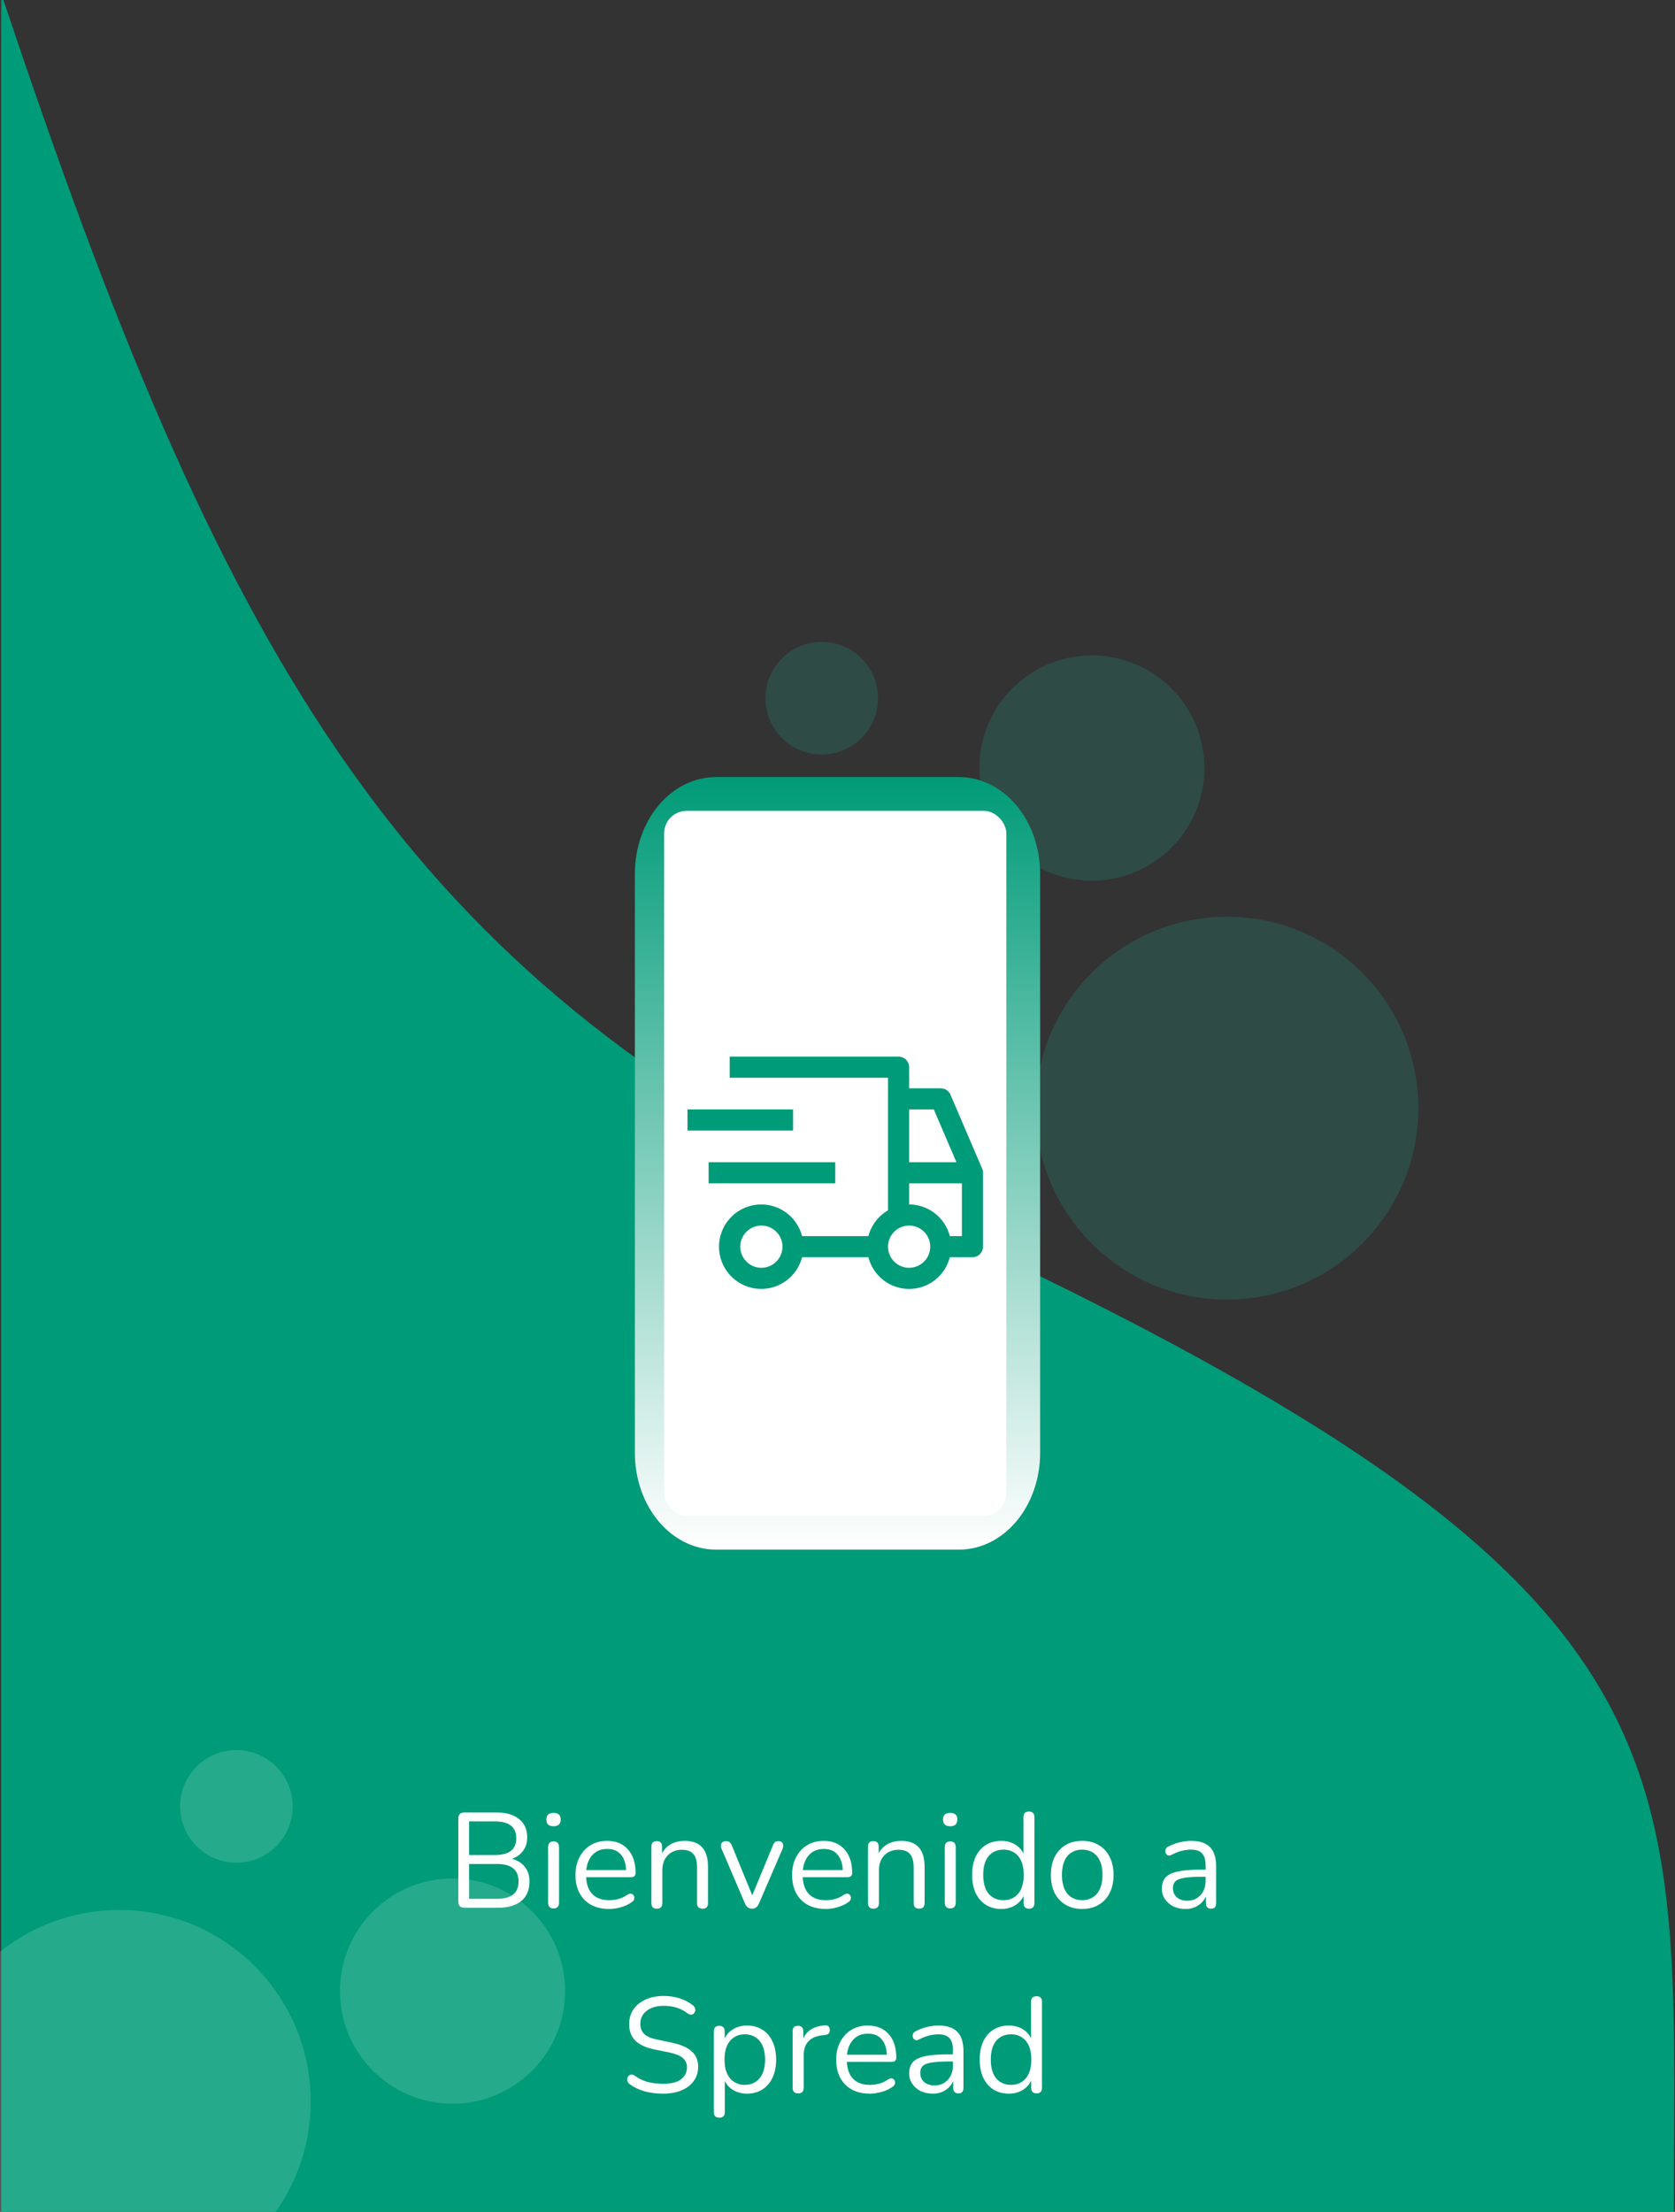 <svg width="744" height="982" viewBox="0 0 744 982" fill="none" xmlns="http://www.w3.org/2000/svg">
<rect x="0" y="0" width="744" height="982" fill="#333333" stroke="none"/>
<path d="M146.275 863C144.475 863 143.575 862.1 143.575 860.3V823.4C143.575 821.6 144.475 820.7 146.275 820.7H160.495C164.855 820.7 168.215 821.68 170.575 823.64C172.975 825.56 174.175 828.26 174.175 831.74C174.175 834.06 173.575 836.04 172.375 837.68C171.175 839.32 169.515 840.52 167.395 841.28C169.835 841.92 171.735 843.1 173.095 844.82C174.495 846.54 175.195 848.72 175.195 851.36C175.195 855.12 173.975 858 171.535 860C169.095 862 165.655 863 161.215 863H146.275ZM148.375 839.6H159.775C166.135 839.6 169.315 837.12 169.315 832.16C169.315 827.16 166.135 824.66 159.775 824.66H148.375V839.6ZM148.375 859.04H160.735C167.135 859.04 170.335 856.46 170.335 851.3C170.335 846.14 167.135 843.56 160.735 843.56H148.375V859.04ZM185.862 826.82C183.742 826.82 182.682 825.82 182.682 823.82C182.682 821.86 183.742 820.88 185.862 820.88C187.982 820.88 189.042 821.86 189.042 823.82C189.042 825.82 187.982 826.82 185.862 826.82ZM185.862 863.3C184.262 863.3 183.462 862.42 183.462 860.66V836.12C183.462 834.4 184.262 833.54 185.862 833.54C187.502 833.54 188.322 834.4 188.322 836.12V860.66C188.322 862.42 187.502 863.3 185.862 863.3ZM210.548 863.54C205.948 863.54 202.308 862.2 199.628 859.52C196.948 856.8 195.608 853.12 195.608 848.48C195.608 845.48 196.208 842.84 197.408 840.56C198.608 838.24 200.248 836.46 202.328 835.22C204.448 833.94 206.888 833.3 209.648 833.3C213.608 833.3 216.708 834.58 218.948 837.14C221.188 839.66 222.308 843.14 222.308 847.58C222.308 848.82 221.608 849.44 220.208 849.44H200.348C200.508 852.76 201.468 855.3 203.228 857.06C204.988 858.78 207.428 859.64 210.548 859.64C211.868 859.64 213.208 859.48 214.568 859.16C215.928 858.8 217.248 858.18 218.528 857.3C219.448 856.7 220.208 856.58 220.808 856.94C221.448 857.3 221.768 857.86 221.768 858.62C221.808 859.34 221.408 859.98 220.568 860.54C219.248 861.5 217.668 862.24 215.828 862.76C214.028 863.28 212.268 863.54 210.548 863.54ZM209.768 836.9C207.008 836.9 204.828 837.76 203.228 839.48C201.628 841.2 200.688 843.46 200.408 846.26H218.108C217.988 843.3 217.208 841 215.768 839.36C214.368 837.72 212.368 836.9 209.768 836.9ZM231.741 863.42C230.141 863.42 229.341 862.58 229.341 860.9V835.88C229.341 834.24 230.121 833.42 231.681 833.42C233.281 833.42 234.081 834.24 234.081 835.88V838.82C235.041 836.98 236.401 835.6 238.161 834.68C239.921 833.76 241.901 833.3 244.101 833.3C251.021 833.3 254.481 837.14 254.481 844.82V860.9C254.481 862.58 253.681 863.42 252.081 863.42C250.441 863.42 249.621 862.58 249.621 860.9V845.12C249.621 842.4 249.081 840.42 248.001 839.18C246.961 837.9 245.281 837.26 242.961 837.26C240.281 837.26 238.141 838.1 236.541 839.78C234.981 841.42 234.201 843.62 234.201 846.38V860.9C234.201 862.58 233.381 863.42 231.741 863.42ZM274.01 863.42C272.61 863.42 271.57 862.64 270.89 861.08L260.51 836.84C260.11 835.92 260.09 835.12 260.45 834.44C260.81 833.76 261.53 833.42 262.61 833.42C263.73 833.42 264.55 834.06 265.07 835.34L274.13 857.48L283.31 835.34C283.59 834.62 283.91 834.12 284.27 833.84C284.63 833.56 285.15 833.42 285.83 833.42C286.75 833.42 287.37 833.76 287.69 834.44C288.01 835.12 287.99 835.9 287.63 836.78L277.13 861.08C276.49 862.64 275.45 863.42 274.01 863.42ZM306.759 863.54C302.159 863.54 298.519 862.2 295.839 859.52C293.159 856.8 291.819 853.12 291.819 848.48C291.819 845.48 292.419 842.84 293.619 840.56C294.819 838.24 296.459 836.46 298.539 835.22C300.659 833.94 303.099 833.3 305.859 833.3C309.819 833.3 312.919 834.58 315.159 837.14C317.399 839.66 318.519 843.14 318.519 847.58C318.519 848.82 317.819 849.44 316.419 849.44H296.559C296.719 852.76 297.679 855.3 299.439 857.06C301.199 858.78 303.639 859.64 306.759 859.64C308.079 859.64 309.419 859.48 310.779 859.16C312.139 858.8 313.459 858.18 314.739 857.3C315.659 856.7 316.419 856.58 317.019 856.94C317.659 857.3 317.979 857.86 317.979 858.62C318.019 859.34 317.619 859.98 316.779 860.54C315.459 861.5 313.879 862.24 312.039 862.76C310.239 863.28 308.479 863.54 306.759 863.54ZM305.979 836.9C303.219 836.9 301.039 837.76 299.439 839.48C297.839 841.2 296.899 843.46 296.619 846.26H314.319C314.199 843.3 313.419 841 311.979 839.36C310.579 837.72 308.579 836.9 305.979 836.9ZM327.952 863.42C326.352 863.42 325.552 862.58 325.552 860.9V835.88C325.552 834.24 326.332 833.42 327.892 833.42C329.492 833.42 330.292 834.24 330.292 835.88V838.82C331.252 836.98 332.612 835.6 334.372 834.68C336.132 833.76 338.112 833.3 340.312 833.3C347.232 833.3 350.692 837.14 350.692 844.82V860.9C350.692 862.58 349.892 863.42 348.292 863.42C346.652 863.42 345.832 862.58 345.832 860.9V845.12C345.832 842.4 345.292 840.42 344.212 839.18C343.172 837.9 341.492 837.26 339.172 837.26C336.492 837.26 334.352 838.1 332.752 839.78C331.192 841.42 330.412 843.62 330.412 846.38V860.9C330.412 862.58 329.592 863.42 327.952 863.42ZM362.054 826.82C359.934 826.82 358.874 825.82 358.874 823.82C358.874 821.86 359.934 820.88 362.054 820.88C364.174 820.88 365.234 821.86 365.234 823.82C365.234 825.82 364.174 826.82 362.054 826.82ZM362.054 863.3C360.454 863.3 359.654 862.42 359.654 860.66V836.12C359.654 834.4 360.454 833.54 362.054 833.54C363.694 833.54 364.514 834.4 364.514 836.12V860.66C364.514 862.42 363.694 863.3 362.054 863.3ZM384.699 863.54C382.099 863.54 379.819 862.92 377.859 861.68C375.939 860.44 374.439 858.7 373.359 856.46C372.319 854.18 371.799 851.5 371.799 848.42C371.799 845.3 372.319 842.62 373.359 840.38C374.439 838.1 375.939 836.36 377.859 835.16C379.819 833.92 382.099 833.3 384.699 833.3C386.979 833.3 388.979 833.8 390.699 834.8C392.459 835.8 393.759 837.18 394.599 838.94V822.74C394.599 821.1 395.419 820.28 397.059 820.28C398.659 820.28 399.459 821.1 399.459 822.74V860.9C399.459 862.58 398.659 863.42 397.059 863.42C395.459 863.42 394.659 862.58 394.659 860.9V857.78C393.779 859.58 392.459 861 390.699 862.04C388.979 863.04 386.979 863.54 384.699 863.54ZM385.719 859.64C388.439 859.64 390.619 858.68 392.259 856.76C393.899 854.8 394.719 852.02 394.719 848.42C394.719 844.78 393.899 842 392.259 840.08C390.619 838.16 388.439 837.2 385.719 837.2C382.959 837.2 380.759 838.16 379.119 840.08C377.519 842 376.719 844.78 376.719 848.42C376.719 852.02 377.519 854.8 379.119 856.76C380.759 858.68 382.959 859.64 385.719 859.64ZM420.7 863.54C417.86 863.54 415.4 862.92 413.32 861.68C411.24 860.44 409.62 858.7 408.46 856.46C407.34 854.18 406.78 851.5 406.78 848.42C406.78 845.34 407.34 842.68 408.46 840.44C409.62 838.16 411.24 836.4 413.32 835.16C415.4 833.92 417.86 833.3 420.7 833.3C423.5 833.3 425.94 833.92 428.02 835.16C430.14 836.4 431.76 838.16 432.88 840.44C434.04 842.68 434.62 845.34 434.62 848.42C434.62 851.5 434.04 854.18 432.88 856.46C431.76 858.7 430.14 860.44 428.02 861.68C425.94 862.92 423.5 863.54 420.7 863.54ZM420.7 859.64C423.42 859.64 425.6 858.68 427.24 856.76C428.88 854.8 429.7 852.02 429.7 848.42C429.7 844.78 428.88 842 427.24 840.08C425.6 838.16 423.42 837.2 420.7 837.2C417.94 837.2 415.74 838.16 414.1 840.08C412.5 842 411.7 844.78 411.7 848.42C411.7 852.02 412.5 854.8 414.1 856.76C415.74 858.68 417.94 859.64 420.7 859.64ZM466.568 863.54C464.568 863.54 462.768 863.16 461.168 862.4C459.608 861.6 458.368 860.52 457.448 859.16C456.528 857.8 456.068 856.28 456.068 854.6C456.068 852.48 456.608 850.8 457.688 849.56C458.808 848.32 460.628 847.44 463.148 846.92C465.708 846.36 469.188 846.08 473.588 846.08H475.508V844.22C475.508 841.74 474.988 839.96 473.948 838.88C472.948 837.76 471.328 837.2 469.088 837.2C467.688 837.2 466.268 837.38 464.828 837.74C463.428 838.1 461.968 838.68 460.448 839.48C459.768 839.84 459.188 839.92 458.708 839.72C458.268 839.48 457.948 839.12 457.748 838.64C457.588 838.12 457.588 837.6 457.748 837.08C457.948 836.52 458.348 836.1 458.948 835.82C460.668 834.94 462.388 834.3 464.108 833.9C465.868 833.5 467.528 833.3 469.088 833.3C472.848 833.3 475.628 834.22 477.428 836.06C479.268 837.9 480.188 840.76 480.188 844.64V860.9C480.188 862.58 479.448 863.42 477.968 863.42C476.408 863.42 475.628 862.58 475.628 860.9V857.96C474.868 859.68 473.688 861.04 472.088 862.04C470.528 863.04 468.688 863.54 466.568 863.54ZM467.348 859.88C469.748 859.88 471.708 859.06 473.228 857.42C474.748 855.74 475.508 853.62 475.508 851.06V849.26H473.648C470.408 849.26 467.848 849.42 465.968 849.74C464.128 850.02 462.828 850.54 462.068 851.3C461.348 852.02 460.988 853.02 460.988 854.3C460.988 855.94 461.548 857.28 462.668 858.32C463.828 859.36 465.388 859.88 467.348 859.88ZM234.511 945.54C231.631 945.54 228.911 945.2 226.351 944.52C223.831 943.8 221.651 942.76 219.811 941.4C219.171 940.96 218.791 940.44 218.671 939.84C218.551 939.24 218.611 938.68 218.851 938.16C219.131 937.64 219.531 937.3 220.051 937.14C220.571 936.94 221.171 937.06 221.851 937.5C223.651 938.82 225.571 939.76 227.611 940.32C229.651 940.88 231.951 941.16 234.511 941.16C238.111 941.16 240.771 940.5 242.491 939.18C244.251 937.82 245.131 936.04 245.131 933.84C245.131 932.08 244.491 930.68 243.211 929.64C241.971 928.6 239.871 927.78 236.911 927.18L230.671 925.92C226.911 925.12 224.091 923.82 222.211 922.02C220.371 920.18 219.451 917.74 219.451 914.7C219.451 912.18 220.091 909.98 221.371 908.1C222.691 906.22 224.511 904.76 226.831 903.72C229.151 902.68 231.831 902.16 234.871 902.16C237.391 902.16 239.731 902.52 241.891 903.24C244.091 903.92 246.071 904.96 247.831 906.36C248.391 906.8 248.711 907.32 248.791 907.92C248.911 908.48 248.831 909 248.551 909.48C248.271 909.96 247.871 910.28 247.351 910.44C246.831 910.56 246.211 910.4 245.491 909.96C243.891 908.72 242.211 907.84 240.451 907.32C238.731 906.8 236.851 906.54 234.811 906.54C231.651 906.54 229.131 907.28 227.251 908.76C225.371 910.2 224.431 912.12 224.431 914.52C224.431 916.44 225.011 917.96 226.171 919.08C227.371 920.2 229.311 921.02 231.991 921.54L238.231 922.86C242.271 923.7 245.251 924.98 247.171 926.7C249.131 928.38 250.111 930.68 250.111 933.6C250.111 935.96 249.471 938.04 248.191 939.84C246.951 941.64 245.151 943.04 242.791 944.04C240.471 945.04 237.711 945.54 234.511 945.54ZM259.485 956.22C257.885 956.22 257.085 955.4 257.085 953.76V917.88C257.085 916.24 257.865 915.42 259.425 915.42C261.065 915.42 261.885 916.24 261.885 917.88V921C262.725 919.24 264.025 917.86 265.785 916.86C267.545 915.82 269.565 915.3 271.845 915.3C274.445 915.3 276.705 915.92 278.625 917.16C280.585 918.36 282.085 920.1 283.125 922.38C284.205 924.62 284.745 927.3 284.745 930.42C284.745 933.5 284.205 936.18 283.125 938.46C282.085 940.7 280.585 942.44 278.625 943.68C276.705 944.92 274.445 945.54 271.845 945.54C269.605 945.54 267.605 945.04 265.845 944.04C264.085 943.04 262.785 941.66 261.945 939.9V953.76C261.945 955.4 261.125 956.22 259.485 956.22ZM270.825 941.64C273.545 941.64 275.725 940.68 277.365 938.76C279.005 936.8 279.825 934.02 279.825 930.42C279.825 926.78 279.005 924 277.365 922.08C275.725 920.16 273.545 919.2 270.825 919.2C268.105 919.2 265.925 920.16 264.285 922.08C262.645 924 261.825 926.78 261.825 930.42C261.825 934.02 262.645 936.8 264.285 938.76C265.925 940.68 268.105 941.64 270.825 941.64ZM294.526 945.42C292.886 945.42 292.066 944.58 292.066 942.9V917.88C292.066 916.24 292.846 915.42 294.406 915.42C296.006 915.42 296.806 916.24 296.806 917.88V921.06C297.606 919.22 298.846 917.82 300.526 916.86C302.206 915.86 304.206 915.32 306.526 915.24C307.806 915.12 308.486 915.76 308.566 917.16C308.686 918.56 307.966 919.34 306.406 919.5L305.446 919.62C302.686 919.86 300.586 920.74 299.146 922.26C297.706 923.74 296.986 925.78 296.986 928.38V942.9C296.986 944.58 296.166 945.42 294.526 945.42ZM326.358 945.54C321.758 945.54 318.118 944.2 315.438 941.52C312.758 938.8 311.418 935.12 311.418 930.48C311.418 927.48 312.018 924.84 313.218 922.56C314.418 920.24 316.058 918.46 318.138 917.22C320.258 915.94 322.698 915.3 325.458 915.3C329.418 915.3 332.518 916.58 334.758 919.14C336.998 921.66 338.118 925.14 338.118 929.58C338.118 930.82 337.418 931.44 336.018 931.44H316.158C316.318 934.76 317.278 937.3 319.038 939.06C320.798 940.78 323.238 941.64 326.358 941.64C327.678 941.64 329.018 941.48 330.378 941.16C331.738 940.8 333.058 940.18 334.338 939.3C335.258 938.7 336.018 938.58 336.618 938.94C337.258 939.3 337.578 939.86 337.578 940.62C337.618 941.34 337.218 941.98 336.378 942.54C335.058 943.5 333.478 944.24 331.638 944.76C329.838 945.28 328.078 945.54 326.358 945.54ZM325.578 918.9C322.818 918.9 320.638 919.76 319.038 921.48C317.438 923.2 316.498 925.46 316.218 928.26H333.918C333.798 925.3 333.018 923 331.578 921.36C330.178 919.72 328.178 918.9 325.578 918.9ZM354.332 945.54C352.332 945.54 350.532 945.16 348.932 944.4C347.372 943.6 346.132 942.52 345.212 941.16C344.292 939.8 343.832 938.28 343.832 936.6C343.832 934.48 344.372 932.8 345.452 931.56C346.572 930.32 348.392 929.44 350.912 928.92C353.472 928.36 356.952 928.08 361.352 928.08H363.272V926.22C363.272 923.74 362.752 921.96 361.712 920.88C360.712 919.76 359.092 919.2 356.852 919.2C355.452 919.2 354.032 919.38 352.592 919.74C351.192 920.1 349.732 920.68 348.212 921.48C347.532 921.84 346.952 921.92 346.472 921.72C346.032 921.48 345.712 921.12 345.512 920.64C345.352 920.12 345.352 919.6 345.512 919.08C345.712 918.52 346.112 918.1 346.712 917.82C348.432 916.94 350.152 916.3 351.872 915.9C353.632 915.5 355.292 915.3 356.852 915.3C360.612 915.3 363.392 916.22 365.192 918.06C367.032 919.9 367.952 922.76 367.952 926.64V942.9C367.952 944.58 367.212 945.42 365.732 945.42C364.172 945.42 363.392 944.58 363.392 942.9V939.96C362.632 941.68 361.452 943.04 359.852 944.04C358.292 945.04 356.452 945.54 354.332 945.54ZM355.112 941.88C357.512 941.88 359.472 941.06 360.992 939.42C362.512 937.74 363.272 935.62 363.272 933.06V931.26H361.412C358.172 931.26 355.612 931.42 353.732 931.74C351.892 932.02 350.592 932.54 349.832 933.3C349.112 934.02 348.752 935.02 348.752 936.3C348.752 937.94 349.312 939.28 350.432 940.32C351.592 941.36 353.152 941.88 355.112 941.88ZM388.068 945.54C385.468 945.54 383.188 944.92 381.228 943.68C379.308 942.44 377.808 940.7 376.728 938.46C375.688 936.18 375.168 933.5 375.168 930.42C375.168 927.3 375.688 924.62 376.728 922.38C377.808 920.1 379.308 918.36 381.228 917.16C383.188 915.92 385.468 915.3 388.068 915.3C390.348 915.3 392.348 915.8 394.068 916.8C395.828 917.8 397.128 919.18 397.968 920.94V904.74C397.968 903.1 398.788 902.28 400.428 902.28C402.028 902.28 402.828 903.1 402.828 904.74V942.9C402.828 944.58 402.028 945.42 400.428 945.42C398.828 945.42 398.028 944.58 398.028 942.9V939.78C397.148 941.58 395.828 943 394.068 944.04C392.348 945.04 390.348 945.54 388.068 945.54ZM389.088 941.64C391.808 941.64 393.988 940.68 395.628 938.76C397.268 936.8 398.088 934.02 398.088 930.42C398.088 926.78 397.268 924 395.628 922.08C393.988 920.16 391.808 919.2 389.088 919.2C386.328 919.2 384.128 920.16 382.488 922.08C380.888 924 380.088 926.78 380.088 930.42C380.088 934.02 380.888 936.8 382.488 938.76C384.128 940.68 386.328 941.64 389.088 941.64Z" fill="white"/>
<path d="M1 982V0C97.91 289.731 175.015 425.647 379.755 528.73C763.014 700.922 743 773 743 982H1Z" fill="#009B78" stroke="#009B78"/>
<circle cx="53" cy="933" r="85" fill="white" fill-opacity="0.15"/>
<circle cx="485" cy="341" r="50" fill="#21A88A" fill-opacity="0.21"/>
<circle cx="365" cy="310" r="25" fill="#21A88A" fill-opacity="0.21"/>
<circle cx="201" cy="884" r="50" fill="white" fill-opacity="0.15"/>
<circle cx="105" cy="802" r="25" fill="white" fill-opacity="0.15"/>
<circle cx="545" cy="492" r="85" fill="#21A88A" fill-opacity="0.21"/>
<g clip-path="url(#clip0_0_1)">
<path d="M426 366.438C430.774 366.438 435.352 368.696 438.728 372.716C442.104 376.737 444 382.189 444 387.875V645.125C444 650.811 442.104 656.263 438.728 660.284C435.352 664.304 430.774 666.562 426 666.562H318C313.226 666.562 308.648 664.304 305.272 660.284C301.896 656.263 300 650.811 300 645.125V387.875C300 382.189 301.896 376.737 305.272 372.716C308.648 368.696 313.226 366.438 318 366.438H426ZM318 345C308.452 345 299.295 349.517 292.544 357.558C285.793 365.598 282 376.504 282 387.875V645.125C282 656.496 285.793 667.402 292.544 675.442C299.295 683.483 308.452 688 318 688H426C435.548 688 444.705 683.483 451.456 675.442C458.207 667.402 462 656.496 462 645.125V387.875C462 376.504 458.207 365.598 451.456 357.558C444.705 349.517 435.548 345 426 345H318Z" fill="url(#paint0_linear_0_1)"/>
<path d="M372 645.125C376.774 645.125 381.352 642.866 384.728 638.846C388.104 634.826 390 629.373 390 623.688C390 618.002 388.104 612.549 384.728 608.529C381.352 604.509 376.774 602.25 372 602.25C367.226 602.25 362.648 604.509 359.272 608.529C355.896 612.549 354 618.002 354 623.688C354 629.373 355.896 634.826 359.272 638.846C362.648 642.866 367.226 645.125 372 645.125Z" fill="url(#paint1_linear_0_1)"/>
<rect x="295" y="360" width="152" height="313" rx="10" fill="white"/>
<path d="M314.75 516H371V525.375H314.75V516ZM305.375 492.562H352.25V501.938H305.375V492.562Z" fill="#009B78"/>
<path d="M436.245 518.841L422.183 486.028C421.822 485.185 421.221 484.466 420.456 483.961C419.69 483.456 418.792 483.187 417.875 483.188H403.813V473.812C403.813 472.569 403.319 471.377 402.44 470.498C401.561 469.619 400.368 469.125 399.125 469.125H324.125V478.5H394.438V537.356C392.302 538.597 390.432 540.247 388.938 542.214C387.443 544.18 386.352 546.423 385.728 548.812H356.272C355.131 544.394 352.418 540.543 348.641 537.982C344.864 535.42 340.282 534.324 335.755 534.899C331.227 535.474 327.065 537.681 324.049 541.105C321.032 544.529 319.367 548.936 319.367 553.5C319.367 558.064 321.032 562.471 324.049 565.895C327.065 569.319 331.227 571.526 335.755 572.101C340.282 572.676 344.864 571.58 348.641 569.018C352.418 566.457 355.131 562.606 356.272 558.188H385.728C386.748 562.21 389.08 565.779 392.355 568.327C395.631 570.876 399.662 572.26 403.813 572.26C407.963 572.26 411.994 570.876 415.27 568.327C418.545 565.779 420.877 562.21 421.897 558.188H431.938C433.181 558.188 434.373 557.694 435.252 556.815C436.131 555.935 436.625 554.743 436.625 553.5V520.688C436.625 520.052 436.496 519.424 436.245 518.841V518.841ZM338.188 562.875C336.333 562.875 334.521 562.325 332.979 561.295C331.437 560.265 330.236 558.801 329.526 557.088C328.817 555.375 328.631 553.49 328.993 551.671C329.354 549.852 330.247 548.182 331.558 546.871C332.87 545.56 334.54 544.667 336.359 544.305C338.177 543.943 340.062 544.129 341.775 544.839C343.488 545.548 344.952 546.75 345.983 548.292C347.013 549.833 347.563 551.646 347.563 553.5C347.56 555.986 346.572 558.369 344.814 560.126C343.056 561.884 340.673 562.873 338.188 562.875V562.875ZM403.813 492.562H414.781L424.831 516H403.813V492.562ZM403.813 562.875C401.958 562.875 400.146 562.325 398.604 561.295C397.062 560.265 395.861 558.801 395.151 557.088C394.442 555.375 394.256 553.49 394.618 551.671C394.979 549.852 395.872 548.182 397.183 546.871C398.495 545.56 400.165 544.667 401.984 544.305C403.802 543.943 405.687 544.129 407.4 544.839C409.113 545.548 410.577 546.75 411.608 548.292C412.638 549.833 413.188 551.646 413.188 553.5C413.185 555.986 412.197 558.369 410.439 560.126C408.681 561.884 406.298 562.873 403.813 562.875ZM427.25 548.812H421.897C420.864 544.797 418.529 541.238 415.256 538.693C411.983 536.148 407.958 534.762 403.813 534.75V525.375H427.25V548.812Z" fill="#009B78"/>
</g>
<path d="M206.275 847C204.475 847 203.575 846.1 203.575 844.3V807.4C203.575 805.6 204.475 804.7 206.275 804.7H220.495C224.855 804.7 228.215 805.68 230.575 807.64C232.975 809.56 234.175 812.26 234.175 815.74C234.175 818.06 233.575 820.04 232.375 821.68C231.175 823.32 229.515 824.52 227.395 825.28C229.835 825.92 231.735 827.1 233.095 828.82C234.495 830.54 235.195 832.72 235.195 835.36C235.195 839.12 233.975 842 231.535 844C229.095 846 225.655 847 221.215 847H206.275ZM208.375 823.6H219.775C226.135 823.6 229.315 821.12 229.315 816.16C229.315 811.16 226.135 808.66 219.775 808.66H208.375V823.6ZM208.375 843.04H220.735C227.135 843.04 230.335 840.46 230.335 835.3C230.335 830.14 227.135 827.56 220.735 827.56H208.375V843.04ZM245.862 810.82C243.742 810.82 242.682 809.82 242.682 807.82C242.682 805.86 243.742 804.88 245.862 804.88C247.982 804.88 249.042 805.86 249.042 807.82C249.042 809.82 247.982 810.82 245.862 810.82ZM245.862 847.3C244.262 847.3 243.462 846.42 243.462 844.66V820.12C243.462 818.4 244.262 817.54 245.862 817.54C247.502 817.54 248.322 818.4 248.322 820.12V844.66C248.322 846.42 247.502 847.3 245.862 847.3ZM270.548 847.54C265.948 847.54 262.308 846.2 259.628 843.52C256.948 840.8 255.608 837.12 255.608 832.48C255.608 829.48 256.208 826.84 257.408 824.56C258.608 822.24 260.248 820.46 262.328 819.22C264.448 817.94 266.888 817.3 269.648 817.3C273.608 817.3 276.708 818.58 278.948 821.14C281.188 823.66 282.308 827.14 282.308 831.58C282.308 832.82 281.608 833.44 280.208 833.44H260.348C260.508 836.76 261.468 839.3 263.228 841.06C264.988 842.78 267.428 843.64 270.548 843.64C271.868 843.64 273.208 843.48 274.568 843.16C275.928 842.8 277.248 842.18 278.528 841.3C279.448 840.7 280.208 840.58 280.808 840.94C281.448 841.3 281.768 841.86 281.768 842.62C281.808 843.34 281.408 843.98 280.568 844.54C279.248 845.5 277.668 846.24 275.828 846.76C274.028 847.28 272.268 847.54 270.548 847.54ZM269.768 820.9C267.008 820.9 264.828 821.76 263.228 823.48C261.628 825.2 260.688 827.46 260.408 830.26H278.108C277.988 827.3 277.208 825 275.768 823.36C274.368 821.72 272.368 820.9 269.768 820.9ZM291.741 847.42C290.141 847.42 289.341 846.58 289.341 844.9V819.88C289.341 818.24 290.121 817.42 291.681 817.42C293.281 817.42 294.081 818.24 294.081 819.88V822.82C295.041 820.98 296.401 819.6 298.161 818.68C299.921 817.76 301.901 817.3 304.101 817.3C311.021 817.3 314.481 821.14 314.481 828.82V844.9C314.481 846.58 313.681 847.42 312.081 847.42C310.441 847.42 309.621 846.58 309.621 844.9V829.12C309.621 826.4 309.081 824.42 308.001 823.18C306.961 821.9 305.281 821.26 302.961 821.26C300.281 821.26 298.141 822.1 296.541 823.78C294.981 825.42 294.201 827.62 294.201 830.38V844.9C294.201 846.58 293.381 847.42 291.741 847.42ZM334.01 847.42C332.61 847.42 331.57 846.64 330.89 845.08L320.51 820.84C320.11 819.92 320.09 819.12 320.45 818.44C320.81 817.76 321.53 817.42 322.61 817.42C323.73 817.42 324.55 818.06 325.07 819.34L334.13 841.48L343.31 819.34C343.59 818.62 343.91 818.12 344.27 817.84C344.63 817.56 345.15 817.42 345.83 817.42C346.75 817.42 347.37 817.76 347.69 818.44C348.01 819.12 347.99 819.9 347.63 820.78L337.13 845.08C336.49 846.64 335.45 847.42 334.01 847.42ZM366.759 847.54C362.159 847.54 358.519 846.2 355.839 843.52C353.159 840.8 351.819 837.12 351.819 832.48C351.819 829.48 352.419 826.84 353.619 824.56C354.819 822.24 356.459 820.46 358.539 819.22C360.659 817.94 363.099 817.3 365.859 817.3C369.819 817.3 372.919 818.58 375.159 821.14C377.399 823.66 378.519 827.14 378.519 831.58C378.519 832.82 377.819 833.44 376.419 833.44H356.559C356.719 836.76 357.679 839.3 359.439 841.06C361.199 842.78 363.639 843.64 366.759 843.64C368.079 843.64 369.419 843.48 370.779 843.16C372.139 842.8 373.459 842.18 374.739 841.3C375.659 840.7 376.419 840.58 377.019 840.94C377.659 841.3 377.979 841.86 377.979 842.62C378.019 843.34 377.619 843.98 376.779 844.54C375.459 845.5 373.879 846.24 372.039 846.76C370.239 847.28 368.479 847.54 366.759 847.54ZM365.979 820.9C363.219 820.9 361.039 821.76 359.439 823.48C357.839 825.2 356.899 827.46 356.619 830.26H374.319C374.199 827.3 373.419 825 371.979 823.36C370.579 821.72 368.579 820.9 365.979 820.9ZM387.952 847.42C386.352 847.42 385.552 846.58 385.552 844.9V819.88C385.552 818.24 386.332 817.42 387.892 817.42C389.492 817.42 390.292 818.24 390.292 819.88V822.82C391.252 820.98 392.612 819.6 394.372 818.68C396.132 817.76 398.112 817.3 400.312 817.3C407.232 817.3 410.692 821.14 410.692 828.82V844.9C410.692 846.58 409.892 847.42 408.292 847.42C406.652 847.42 405.832 846.58 405.832 844.9V829.12C405.832 826.4 405.292 824.42 404.212 823.18C403.172 821.9 401.492 821.26 399.172 821.26C396.492 821.26 394.352 822.1 392.752 823.78C391.192 825.42 390.412 827.62 390.412 830.38V844.9C390.412 846.58 389.592 847.42 387.952 847.42ZM422.054 810.82C419.934 810.82 418.874 809.82 418.874 807.82C418.874 805.86 419.934 804.88 422.054 804.88C424.174 804.88 425.234 805.86 425.234 807.82C425.234 809.82 424.174 810.82 422.054 810.82ZM422.054 847.3C420.454 847.3 419.654 846.42 419.654 844.66V820.12C419.654 818.4 420.454 817.54 422.054 817.54C423.694 817.54 424.514 818.4 424.514 820.12V844.66C424.514 846.42 423.694 847.3 422.054 847.3ZM444.699 847.54C442.099 847.54 439.819 846.92 437.859 845.68C435.939 844.44 434.439 842.7 433.359 840.46C432.319 838.18 431.799 835.5 431.799 832.42C431.799 829.3 432.319 826.62 433.359 824.38C434.439 822.1 435.939 820.36 437.859 819.16C439.819 817.92 442.099 817.3 444.699 817.3C446.979 817.3 448.979 817.8 450.699 818.8C452.459 819.8 453.759 821.18 454.599 822.94V806.74C454.599 805.1 455.419 804.28 457.059 804.28C458.659 804.28 459.459 805.1 459.459 806.74V844.9C459.459 846.58 458.659 847.42 457.059 847.42C455.459 847.42 454.659 846.58 454.659 844.9V841.78C453.779 843.58 452.459 845 450.699 846.04C448.979 847.04 446.979 847.54 444.699 847.54ZM445.719 843.64C448.439 843.64 450.619 842.68 452.259 840.76C453.899 838.8 454.719 836.02 454.719 832.42C454.719 828.78 453.899 826 452.259 824.08C450.619 822.16 448.439 821.2 445.719 821.2C442.959 821.2 440.759 822.16 439.119 824.08C437.519 826 436.719 828.78 436.719 832.42C436.719 836.02 437.519 838.8 439.119 840.76C440.759 842.68 442.959 843.64 445.719 843.64ZM480.7 847.54C477.86 847.54 475.4 846.92 473.32 845.68C471.24 844.44 469.62 842.7 468.46 840.46C467.34 838.18 466.78 835.5 466.78 832.42C466.78 829.34 467.34 826.68 468.46 824.44C469.62 822.16 471.24 820.4 473.32 819.16C475.4 817.92 477.86 817.3 480.7 817.3C483.5 817.3 485.94 817.92 488.02 819.16C490.14 820.4 491.76 822.16 492.88 824.44C494.04 826.68 494.62 829.34 494.62 832.42C494.62 835.5 494.04 838.18 492.88 840.46C491.76 842.7 490.14 844.44 488.02 845.68C485.94 846.92 483.5 847.54 480.7 847.54ZM480.7 843.64C483.42 843.64 485.6 842.68 487.24 840.76C488.88 838.8 489.7 836.02 489.7 832.42C489.7 828.78 488.88 826 487.24 824.08C485.6 822.16 483.42 821.2 480.7 821.2C477.94 821.2 475.74 822.16 474.1 824.08C472.5 826 471.7 828.78 471.7 832.42C471.7 836.02 472.5 838.8 474.1 840.76C475.74 842.68 477.94 843.64 480.7 843.64ZM526.568 847.54C524.568 847.54 522.768 847.16 521.168 846.4C519.608 845.6 518.368 844.52 517.448 843.16C516.528 841.8 516.068 840.28 516.068 838.6C516.068 836.48 516.608 834.8 517.688 833.56C518.808 832.32 520.628 831.44 523.148 830.92C525.708 830.36 529.188 830.08 533.588 830.08H535.508V828.22C535.508 825.74 534.988 823.96 533.948 822.88C532.948 821.76 531.328 821.2 529.088 821.2C527.688 821.2 526.268 821.38 524.828 821.74C523.428 822.1 521.968 822.68 520.448 823.48C519.768 823.84 519.188 823.92 518.708 823.72C518.268 823.48 517.948 823.12 517.748 822.64C517.588 822.12 517.588 821.6 517.748 821.08C517.948 820.52 518.348 820.1 518.948 819.82C520.668 818.94 522.388 818.3 524.108 817.9C525.868 817.5 527.528 817.3 529.088 817.3C532.848 817.3 535.628 818.22 537.428 820.06C539.268 821.9 540.188 824.76 540.188 828.64V844.9C540.188 846.58 539.448 847.42 537.968 847.42C536.408 847.42 535.628 846.58 535.628 844.9V841.96C534.868 843.68 533.688 845.04 532.088 846.04C530.528 847.04 528.688 847.54 526.568 847.54ZM527.348 843.88C529.748 843.88 531.708 843.06 533.228 841.42C534.748 839.74 535.508 837.62 535.508 835.06V833.26H533.648C530.408 833.26 527.848 833.42 525.968 833.74C524.128 834.02 522.828 834.54 522.068 835.3C521.348 836.02 520.988 837.02 520.988 838.3C520.988 839.94 521.548 841.28 522.668 842.32C523.828 843.36 525.388 843.88 527.348 843.88ZM294.511 929.54C291.631 929.54 288.911 929.2 286.351 928.52C283.831 927.8 281.651 926.76 279.811 925.4C279.171 924.96 278.791 924.44 278.671 923.84C278.551 923.24 278.611 922.68 278.851 922.16C279.131 921.64 279.531 921.3 280.051 921.14C280.571 920.94 281.171 921.06 281.851 921.5C283.651 922.82 285.571 923.76 287.611 924.32C289.651 924.88 291.951 925.16 294.511 925.16C298.111 925.16 300.771 924.5 302.491 923.18C304.251 921.82 305.131 920.04 305.131 917.84C305.131 916.08 304.491 914.68 303.211 913.64C301.971 912.6 299.871 911.78 296.911 911.18L290.671 909.92C286.911 909.12 284.091 907.82 282.211 906.02C280.371 904.18 279.451 901.74 279.451 898.7C279.451 896.18 280.091 893.98 281.371 892.1C282.691 890.22 284.511 888.76 286.831 887.72C289.151 886.68 291.831 886.16 294.871 886.16C297.391 886.16 299.731 886.52 301.891 887.24C304.091 887.92 306.071 888.96 307.831 890.36C308.391 890.8 308.711 891.32 308.791 891.92C308.911 892.48 308.831 893 308.551 893.48C308.271 893.96 307.871 894.28 307.351 894.44C306.831 894.56 306.211 894.4 305.491 893.96C303.891 892.72 302.211 891.84 300.451 891.32C298.731 890.8 296.851 890.54 294.811 890.54C291.651 890.54 289.131 891.28 287.251 892.76C285.371 894.2 284.431 896.12 284.431 898.52C284.431 900.44 285.011 901.96 286.171 903.08C287.371 904.2 289.311 905.02 291.991 905.54L298.231 906.86C302.271 907.7 305.251 908.98 307.171 910.7C309.131 912.38 310.111 914.68 310.111 917.6C310.111 919.96 309.471 922.04 308.191 923.84C306.951 925.64 305.151 927.04 302.791 928.04C300.471 929.04 297.711 929.54 294.511 929.54ZM319.485 940.22C317.885 940.22 317.085 939.4 317.085 937.76V901.88C317.085 900.24 317.865 899.42 319.425 899.42C321.065 899.42 321.885 900.24 321.885 901.88V905C322.725 903.24 324.025 901.86 325.785 900.86C327.545 899.82 329.565 899.3 331.845 899.3C334.445 899.3 336.705 899.92 338.625 901.16C340.585 902.36 342.085 904.1 343.125 906.38C344.205 908.62 344.745 911.3 344.745 914.42C344.745 917.5 344.205 920.18 343.125 922.46C342.085 924.7 340.585 926.44 338.625 927.68C336.705 928.92 334.445 929.54 331.845 929.54C329.605 929.54 327.605 929.04 325.845 928.04C324.085 927.04 322.785 925.66 321.945 923.9V937.76C321.945 939.4 321.125 940.22 319.485 940.22ZM330.825 925.64C333.545 925.64 335.725 924.68 337.365 922.76C339.005 920.8 339.825 918.02 339.825 914.42C339.825 910.78 339.005 908 337.365 906.08C335.725 904.16 333.545 903.2 330.825 903.2C328.105 903.2 325.925 904.16 324.285 906.08C322.645 908 321.825 910.78 321.825 914.42C321.825 918.02 322.645 920.8 324.285 922.76C325.925 924.68 328.105 925.64 330.825 925.64ZM354.526 929.42C352.886 929.42 352.066 928.58 352.066 926.9V901.88C352.066 900.24 352.846 899.42 354.406 899.42C356.006 899.42 356.806 900.24 356.806 901.88V905.06C357.606 903.22 358.846 901.82 360.526 900.86C362.206 899.86 364.206 899.32 366.526 899.24C367.806 899.12 368.486 899.76 368.566 901.16C368.686 902.56 367.966 903.34 366.406 903.5L365.446 903.62C362.686 903.86 360.586 904.74 359.146 906.26C357.706 907.74 356.986 909.78 356.986 912.38V926.9C356.986 928.58 356.166 929.42 354.526 929.42ZM386.358 929.54C381.758 929.54 378.118 928.2 375.438 925.52C372.758 922.8 371.418 919.12 371.418 914.48C371.418 911.48 372.018 908.84 373.218 906.56C374.418 904.24 376.058 902.46 378.138 901.22C380.258 899.94 382.698 899.3 385.458 899.3C389.418 899.3 392.518 900.58 394.758 903.14C396.998 905.66 398.118 909.14 398.118 913.58C398.118 914.82 397.418 915.44 396.018 915.44H376.158C376.318 918.76 377.278 921.3 379.038 923.06C380.798 924.78 383.238 925.64 386.358 925.64C387.678 925.64 389.018 925.48 390.378 925.16C391.738 924.8 393.058 924.18 394.338 923.3C395.258 922.7 396.018 922.58 396.618 922.94C397.258 923.3 397.578 923.86 397.578 924.62C397.618 925.34 397.218 925.98 396.378 926.54C395.058 927.5 393.478 928.24 391.638 928.76C389.838 929.28 388.078 929.54 386.358 929.54ZM385.578 902.9C382.818 902.9 380.638 903.76 379.038 905.48C377.438 907.2 376.498 909.46 376.218 912.26H393.918C393.798 909.3 393.018 907 391.578 905.36C390.178 903.72 388.178 902.9 385.578 902.9ZM414.332 929.54C412.332 929.54 410.532 929.16 408.932 928.4C407.372 927.6 406.132 926.52 405.212 925.16C404.292 923.8 403.832 922.28 403.832 920.6C403.832 918.48 404.372 916.8 405.452 915.56C406.572 914.32 408.392 913.44 410.912 912.92C413.472 912.36 416.952 912.08 421.352 912.08H423.272V910.22C423.272 907.74 422.752 905.96 421.712 904.88C420.712 903.76 419.092 903.2 416.852 903.2C415.452 903.2 414.032 903.38 412.592 903.74C411.192 904.1 409.732 904.68 408.212 905.48C407.532 905.84 406.952 905.92 406.472 905.72C406.032 905.48 405.712 905.12 405.512 904.64C405.352 904.12 405.352 903.6 405.512 903.08C405.712 902.52 406.112 902.1 406.712 901.82C408.432 900.94 410.152 900.3 411.872 899.9C413.632 899.5 415.292 899.3 416.852 899.3C420.612 899.3 423.392 900.22 425.192 902.06C427.032 903.9 427.952 906.76 427.952 910.64V926.9C427.952 928.58 427.212 929.42 425.732 929.42C424.172 929.42 423.392 928.58 423.392 926.9V923.96C422.632 925.68 421.452 927.04 419.852 928.04C418.292 929.04 416.452 929.54 414.332 929.54ZM415.112 925.88C417.512 925.88 419.472 925.06 420.992 923.42C422.512 921.74 423.272 919.62 423.272 917.06V915.26H421.412C418.172 915.26 415.612 915.42 413.732 915.74C411.892 916.02 410.592 916.54 409.832 917.3C409.112 918.02 408.752 919.02 408.752 920.3C408.752 921.94 409.312 923.28 410.432 924.32C411.592 925.36 413.152 925.88 415.112 925.88ZM448.068 929.54C445.468 929.54 443.188 928.92 441.228 927.68C439.308 926.44 437.808 924.7 436.728 922.46C435.688 920.18 435.168 917.5 435.168 914.42C435.168 911.3 435.688 908.62 436.728 906.38C437.808 904.1 439.308 902.36 441.228 901.16C443.188 899.92 445.468 899.3 448.068 899.3C450.348 899.3 452.348 899.8 454.068 900.8C455.828 901.8 457.128 903.18 457.968 904.94V888.74C457.968 887.1 458.788 886.28 460.428 886.28C462.028 886.28 462.828 887.1 462.828 888.74V926.9C462.828 928.58 462.028 929.42 460.428 929.42C458.828 929.42 458.028 928.58 458.028 926.9V923.78C457.148 925.58 455.828 927 454.068 928.04C452.348 929.04 450.348 929.54 448.068 929.54ZM449.088 925.64C451.808 925.64 453.988 924.68 455.628 922.76C457.268 920.8 458.088 918.02 458.088 914.42C458.088 910.78 457.268 908 455.628 906.08C453.988 904.16 451.808 903.2 449.088 903.2C446.328 903.2 444.128 904.16 442.488 906.08C440.888 908 440.088 910.78 440.088 914.42C440.088 918.02 440.888 920.8 442.488 922.76C444.128 924.68 446.328 925.64 449.088 925.64Z" fill="white"/>
<defs>
<linearGradient id="paint0_linear_0_1" x1="372" y1="345" x2="372" y2="688" gradientUnits="userSpaceOnUse">
<stop/>
<stop offset="0" stop-color="#009B78"/>
<stop offset="1" stop-color="white"/>
</linearGradient>
<linearGradient id="paint1_linear_0_1" x1="372" y1="602.25" x2="372" y2="645.125" gradientUnits="userSpaceOnUse">
<stop/>
<stop offset="0" stop-color="#009B78"/>
<stop offset="1" stop-color="white"/>
</linearGradient>
<clipPath id="clip0_0_1">
<rect width="288" height="343" fill="white" transform="translate(228 345)"/>
</clipPath>
</defs>
</svg>
